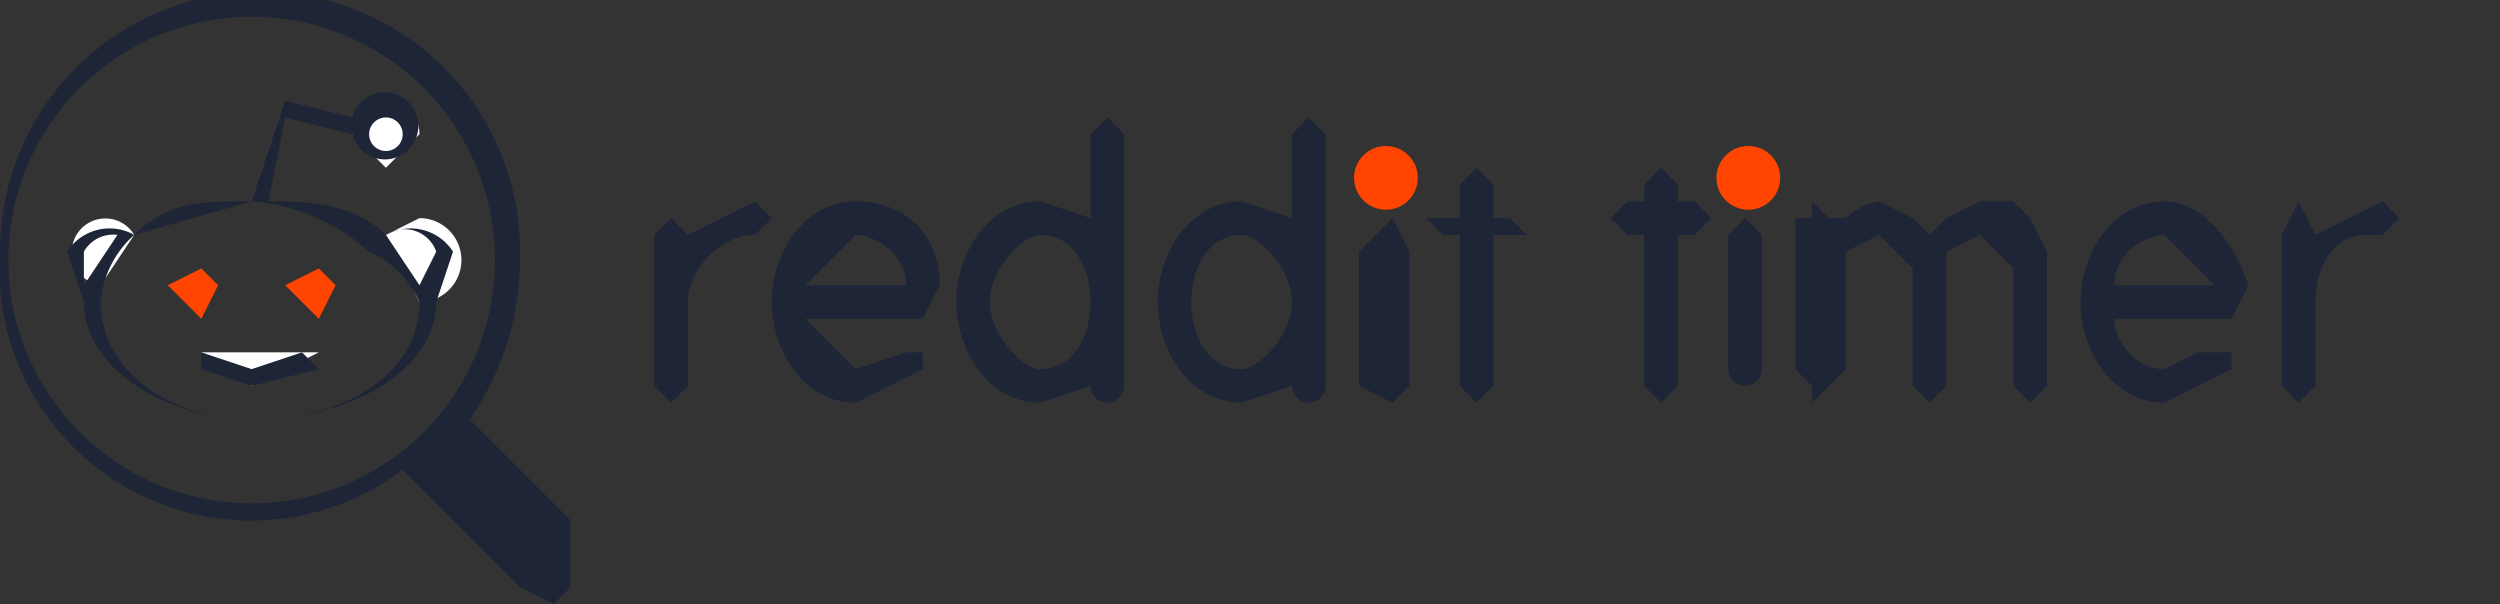 <svg width="149" height="36" fill="none" xmlns="http://www.w3.org/2000/svg">
    <rect width="100%" height="100%" fill="#333333" stroke="none"/>
    <circle cx="82.6" cy="10.6" r="1.9" fill="#FF4500" />
    <circle cx="104.2" cy="10.6" r="1.9" fill="#FF4500" />
    <path fill-rule="evenodd" clip-rule="evenodd"
        d="M66 7l1 1v15a1 1 0 01-2 0l-3 1c-3 0-5-3-5-6s2-6 5-6l3 1V8l1-1zM55 19l1-2c0-3-2-5-5-5s-5 3-5 6 2 6 5 6l4-2v-1h-1l-3 1-3-3h7zm-4-5c1 0 3 1 3 3h-6l3-3zm-6-2l1 1-1 1c-2 0-4 2-4 4v5l-1 1-1-1v-9l1-1 1 1 4-2zm39 3l-1-2-2 2v8l2 1 1-1v-8zm-22 7c-1 0-3-2-3-4s2-4 3-4c2 0 3 2 3 4s-1 4-3 4zM78 7l1 1v15a1 1 0 01-2 0l-3 1c-3 0-5-3-5-6s2-6 5-6l3 1V8l1-1zm-4 15c-2 0-3-2-3-4s1-4 3-4c1 0 3 2 3 4s-2 4-3 4zm15-8v9l-1 1-1-1v-9h-1l-1-1h2v-2l1-1 1 1v2h1l1 1h-2zM100 23v-9h1l1-1-1-1h-1v-1l-1-1-1 1v1h-1l-1 1 1 1h1v9l1 1 1-1zm34-6l-1 2h-7c0 1 1 3 3 3l2-1h2v1l-4 2c-3 0-5-3-5-6s2-6 5-6c2 0 4 2 5 5zm-2 0l-3-3c-1 0-3 1-3 3h6zm11-4l-1-1-4 2-1-2-1 2v9l1 1 1-1v-5c0-2 1-4 3-4h1l1-1zm-39 0l1 1v8a1 1 0 01-2 0v-8l1-1zm12 0l2-1h2l1 1 1 2v8l-1 1-1-1v-7l-1-1-1-1-2 1v8l-1 1-1-1v-7l-1-1-1-1-2 1v7l-1 1-1 1v-1l-1-1v-9h1v-1l1 1h1a4 4 0 012-1l2 1 1 1 1-1z"
        fill="#1E2537" />
    <g fill-rule="evenodd" clip-rule="evenodd">
        <path
            d="M31 15c0 4-1 7-3 10l6 6v4l-1 1-2-1-7-7A15 15 0 010 15a15 15 0 0131 0zM15 30a14 14 0 100-29 14 14 0 000 29z"
            fill="#1E2537" />
        <path
            d="M23 10l2-2a2 2 0 00-4 0l2 2zm-2-2l-4-1 4 1zm-4-1l-2 5 2-5zm2 14l-4 2-3-2h7zM6 17a2 2 0 112-3l-2 3zm19-4l-2 1 2 4a2 2 0 000-5z"
            fill="#fff" />
        <path
            d="M5 18c0 4 5 7 10 7 6 0 11-3 11-7l1-3a3 3 0 00-4-1c-2-2-5-2-7-2l1-5 4 1a2 2 0 100-1l-4-1-2 6c-3 0-5 0-7 2a3 3 0 00-4 1l1 3zm1 0a6 6 0 012-4l7-2a12 12 0 017 3 6 6 0 013 3c0 4-4 7-10 7-5 0-9-3-9-7zm17-4l2 3 1-2a2 2 0 00-3-1zM5 15a2 2 0 012-1l-2 3v-2zm18-8a1 1 0 100 2 1 1 0 000-2zM12 22l3 1 4-1-1-1-3 1-3-1v1z"
            fill="#1E2537" />
        <path d="M10 17l2-1 1 1-1 2-2-2zm7 0l2-1 1 1-1 2-2-2z" fill="#FF4500" />
    </g>
</svg>